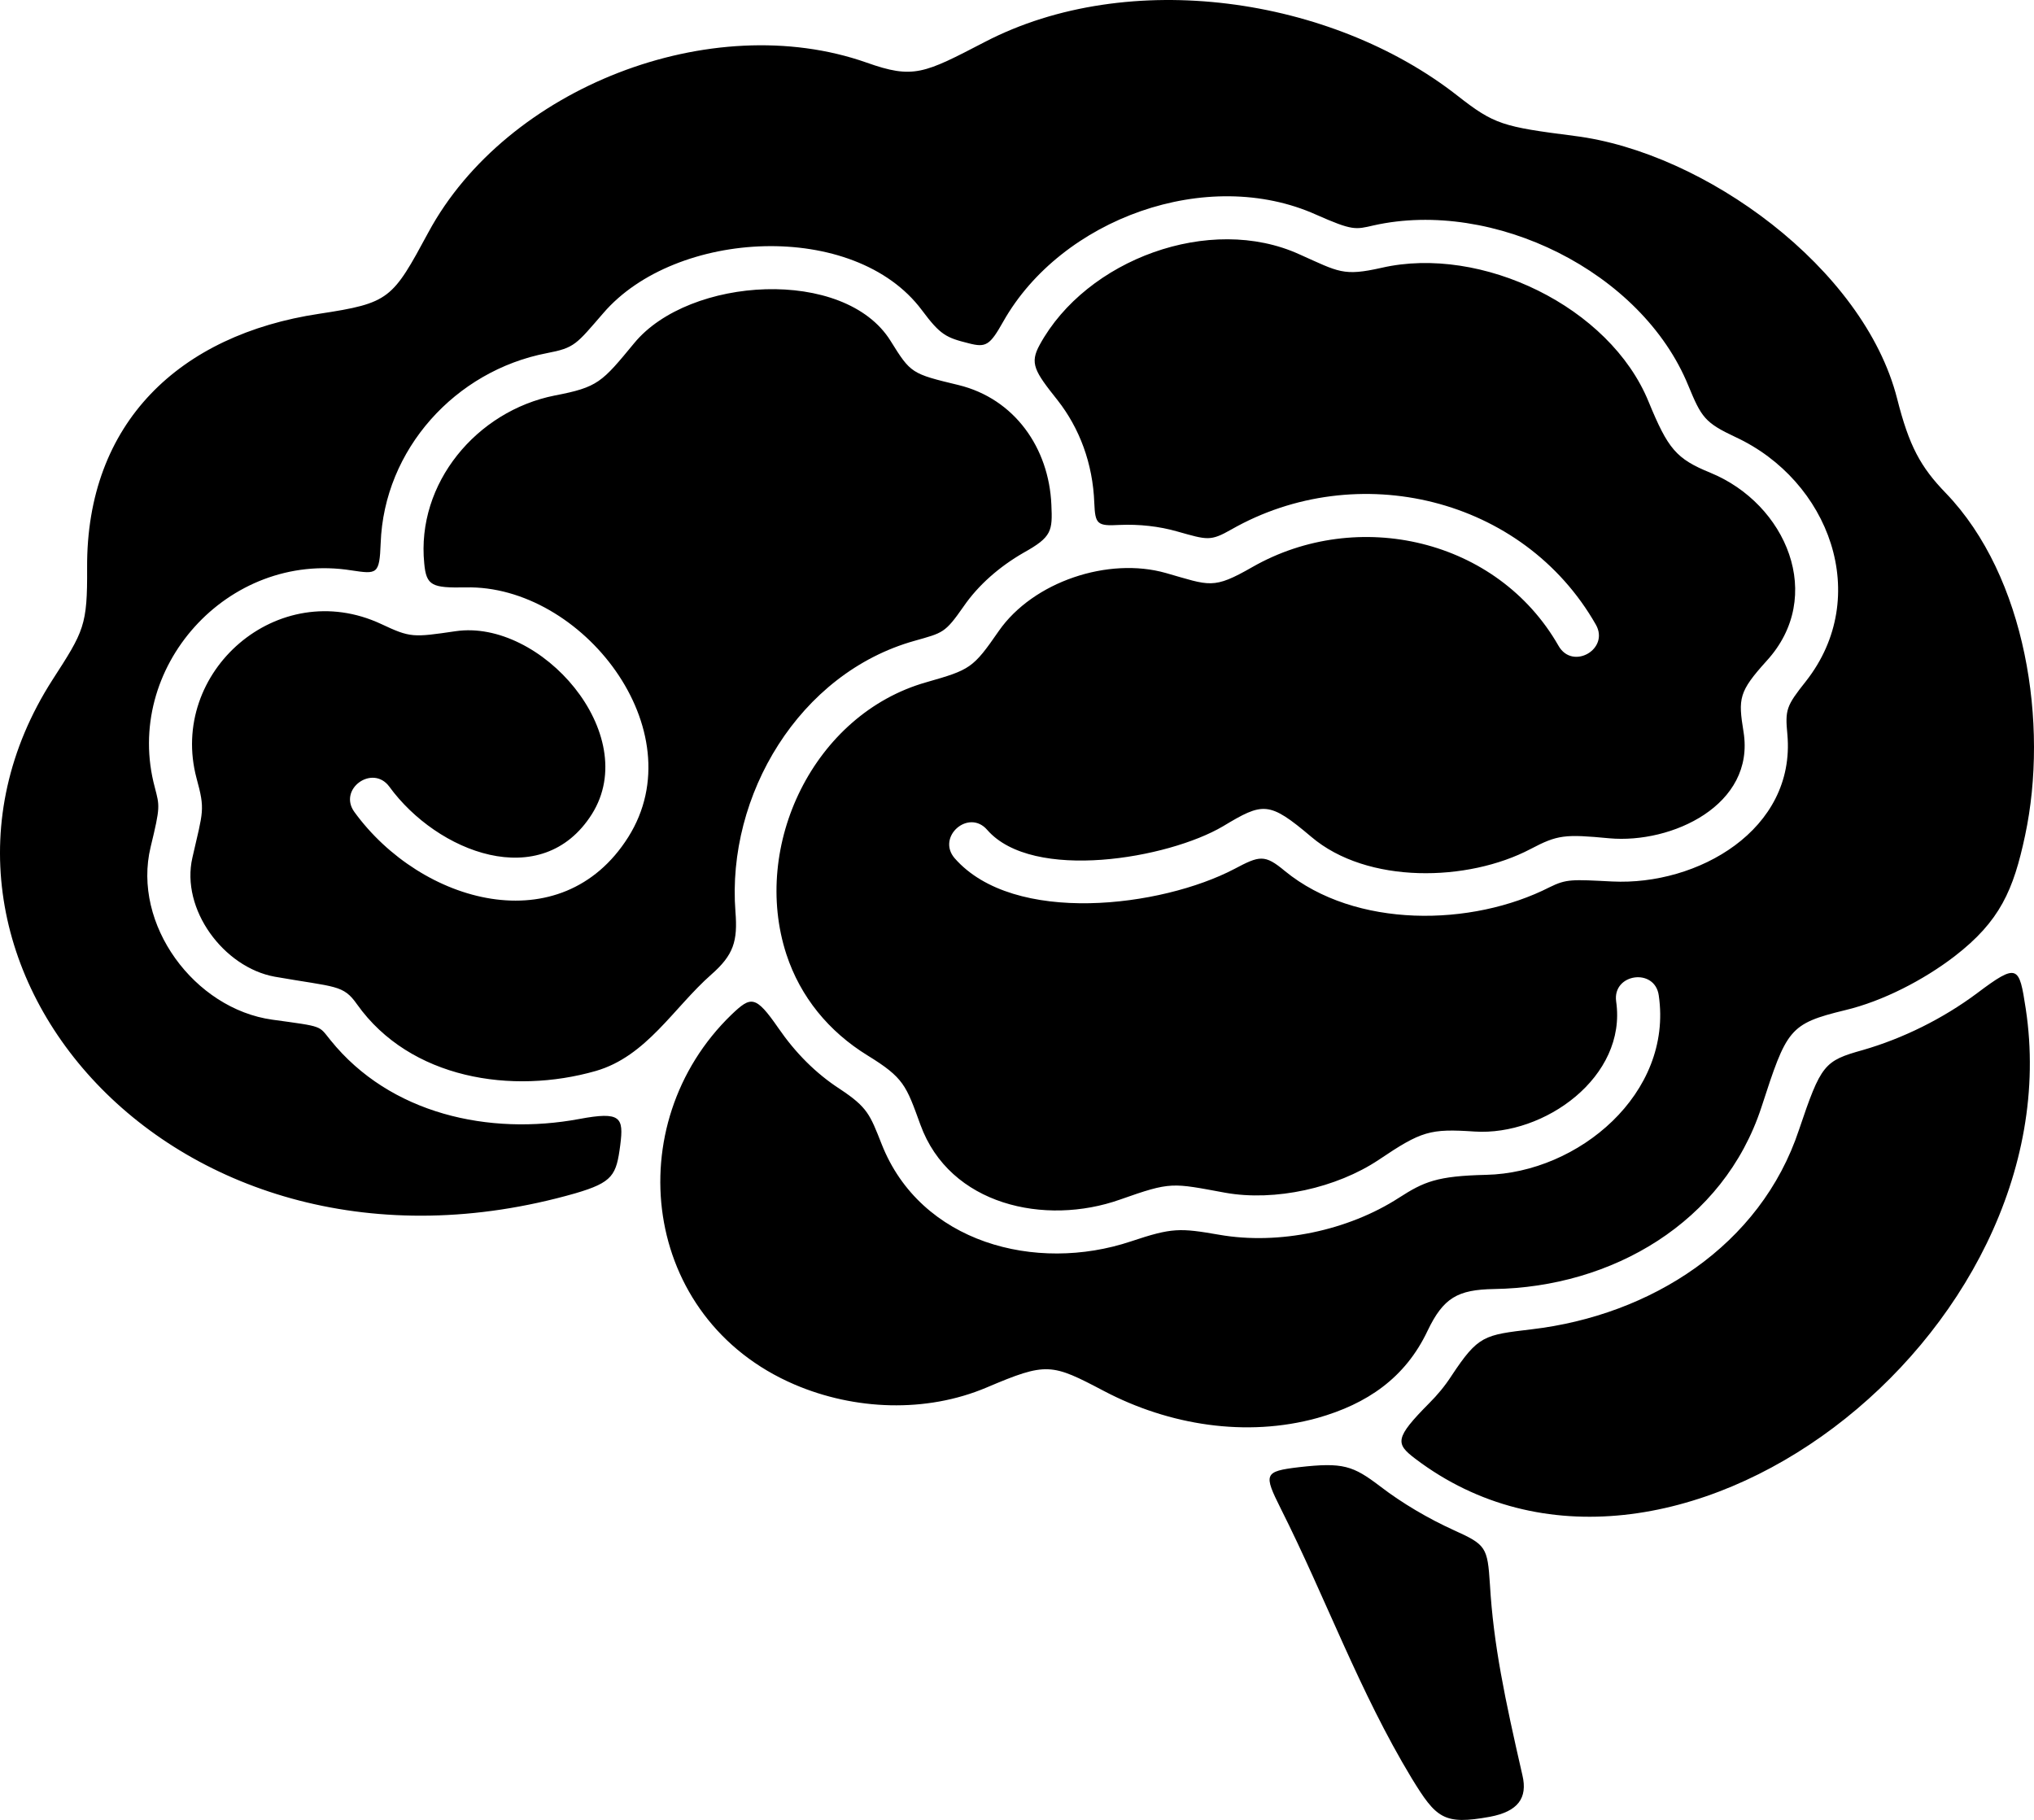 <?xml version="1.0" encoding="iso-8859-1"?>
<!-- Generator: Adobe Illustrator 18.1.0, SVG Export Plug-In . SVG Version: 6.00 Build 0)  -->
<!DOCTYPE svg PUBLIC "-//W3C//DTD SVG 1.1//EN" "http://www.w3.org/Graphics/SVG/1.1/DTD/svg11.dtd">
<svg version="1.1" xmlns="http://www.w3.org/2000/svg" xmlns:xlink="http://www.w3.org/1999/xlink" x="0px" y="0px"
	 viewBox="0 0 132.794 118.821" style="enable-background:new 0 0 132.794 118.821;" xml:space="preserve">
<g id="brain">
	<path d="M129.06,64.858c-2.198,1.637-4.811,2.94-7.441,3.697c-2.531,0.707-2.727,0.938-4.167,5.204
		c-2.512,7.578-9.682,12.114-17.456,13.029c-3.112,0.372-3.481,0.392-5.235,3.041c-0.428,0.663-0.918,1.248-1.444,1.774
		c-2.276,2.295-2.217,2.649-0.914,3.637c16.458,12.472,43.085-8.099,39.851-29.389C131.826,63.065,131.748,62.834,129.06,64.858
		 M93.199,86.89c1.036-2.167,1.971-2.692,4.345-2.732c7.675-0.118,14.979-4.321,17.451-11.859c1.66-5.102,1.793-5.455,5.475-6.349
		c2.456-0.585,5.124-1.971,7.13-3.509c2.979-2.296,3.854-4.325,4.615-7.908c1.538-7.224,0.078-16.886-5.18-22.341
		c-1.656-1.711-2.394-3.077-3.175-6.157c-2.162-8.531-12.585-16.106-21.073-17.161c-4.678-0.601-5.224-0.738-7.637-2.629
		C86.928-0.199,73.703-2.149,64.296,2.74c-3.975,2.064-4.654,2.437-7.73,1.343c-10.133-3.56-23.495,1.636-28.597,11.085
		c-2.358,4.365-2.511,4.616-7.13,5.318c-9.093,1.366-15.211,7.091-15.152,16.596c0.02,3.759-0.197,4.109-2.261,7.303
		C-8.182,62.48,11.334,85.406,37.553,77.911c2.472-0.723,2.687-1.189,2.943-3.159c0.231-1.809,0.035-2.202-2.673-1.696
		c-5.878,1.095-12.346-0.31-16.242-5.141c-0.797-0.973-0.409-0.875-3.8-1.342C12.7,65.871,8.61,60.357,9.835,55.295
		c0.644-2.649,0.584-2.669,0.275-3.877c-2.104-7.79,4.752-15.466,12.836-14.179c1.676,0.251,1.829,0.271,1.907-1.774
		c0.216-6.118,4.87-11.259,10.851-12.409c1.829-0.349,1.907-0.565,3.681-2.609c4.713-5.494,16.4-6.099,20.803-0.196
		c1.205,1.616,1.574,1.793,3.057,2.162c1.13,0.294,1.381,0.133,2.256-1.421c3.799-6.722,13.327-10.168,20.434-6.973
		c2.379,1.051,2.551,0.973,3.74,0.698c7.814-1.75,17.511,3.002,20.552,10.463c0.855,2.064,1.068,2.413,3.077,3.355
		c6.114,2.837,8.959,10.399,4.595,15.948c-1.283,1.617-1.362,1.849-1.205,3.485c0.542,6.216-5.863,9.858-11.435,9.583
		c-2.63-0.133-2.983-0.172-4.089,0.373c-5.086,2.59-12.684,2.704-17.279-1.052c-1.327-1.11-1.656-1.012-3.308-0.137
		c-4.757,2.492-14.395,3.701-18.256-0.702c-1.205-1.401,0.918-3.254,2.127-1.849c2.978,3.407,11.82,1.868,15.387-0.235
		c2.625-1.578,2.998-1.656,5.765,0.683c3.661,3.115,10.242,2.943,14.316,0.8c1.774-0.934,2.237-0.977,5.141-0.702
		c4.073,0.369,9.544-2.163,8.766-6.954c-0.353-2.182-0.313-2.61,1.5-4.619c3.877-4.223,1.287-10.262-3.662-12.291
		c-2.241-0.914-2.767-1.558-4.034-4.635c-2.531-6.212-10.925-10.242-17.432-8.747c-2.512,0.565-2.782,0.275-5.357-0.875
		c-5.843-2.669-13.923,0.333-16.965,5.902c-0.663,1.209-0.349,1.715,1.17,3.622c1.421,1.813,2.3,4.113,2.394,6.703
		c0.059,1.381,0.176,1.519,1.64,1.436c1.283-0.055,2.586,0.083,3.795,0.432c1.95,0.549,2.143,0.643,3.508-0.133
		c8.198-4.678,19.049-2.127,23.801,6.208c0.915,1.601-1.518,3.002-2.436,1.385c-3.992-6.993-13.128-9.057-19.983-5.145
		c-2.59,1.484-2.767,1.213-5.647,0.393c-3.76-1.072-8.669,0.565-10.91,3.779c-1.695,2.453-1.868,2.531-4.733,3.351
		c-7.362,2.084-11.451,10.675-9.136,17.766c0.915,2.786,2.767,5.042,5.298,6.6c2.375,1.46,2.516,1.951,3.45,4.521
		c1.907,5.259,8.139,6.621,13.029,4.89c3.37-1.189,3.37-1.091,6.879-0.447c3.249,0.58,7.264-0.315,10.011-2.147
		c2.802-1.888,3.347-2.045,6.271-1.849c4.536,0.291,9.952-3.563,9.234-8.492c-0.255-1.828,2.531-2.221,2.782-0.392
		c0.934,6.389-5.239,11.573-11.259,11.71c-3.229,0.075-4.069,0.447-5.706,1.499c-3.312,2.139-7.829,3.096-11.726,2.414
		c-2.59-0.448-3.076-0.467-5.765,0.431c-6.215,2.08-13.75,0.094-16.281-6.353c-0.762-1.927-0.919-2.394-2.708-3.583
		c-1.597-1.032-2.924-2.378-4.035-3.991c-1.499-2.166-1.789-2.084-3.057-0.879c-7.401,7.15-5.921,19.849,4.109,24.15
		c3.917,1.68,8.591,1.872,12.546,0.196c3.933-1.671,4.227-1.577,7.672,0.236c4.227,2.221,9.274,3.041,13.928,1.754
		C89.247,91.662,91.743,89.966,93.199,86.89 M94.918,99.903c-1.675-0.762-3.371-1.758-4.815-2.865
		c-1.77-1.346-2.414-1.578-5.298-1.248c-2.295,0.271-2.315,0.447-1.185,2.708c2.939,5.839,5.121,11.938,8.547,17.604
		c1.601,2.614,2.088,3.061,5.106,2.512c1.832-0.345,2.472-1.225,2.123-2.704c-1.15-5.023-1.892-8.528-2.123-12.468
		C97.116,101.009,97.022,100.852,94.918,99.903 M46.433,63.63c1.464-1.283,1.735-2.182,1.582-4.108
		c-0.585-7.598,4.167-15.584,11.706-17.688c1.848-0.526,1.966-0.486,3.19-2.24c0.978-1.421,2.359-2.61,3.917-3.509
		c1.852-1.028,1.891-1.42,1.813-3.135c-0.157-3.697-2.398-6.915-6.059-7.81c-3.077-0.741-3.116-0.757-4.439-2.884
		c-3.002-4.831-13.15-4.207-16.733,0.141c-2.123,2.571-2.359,2.881-5.2,3.426c-5.086,1.013-9.037,5.726-8.512,10.965
		c0.134,1.46,0.507,1.601,2.708,1.562c7.574-0.177,15.015,9.312,10.612,16.301c-4.36,6.915-13.516,4.364-17.879-1.636
		c-1.092-1.499,1.188-3.136,2.279-1.656c3.116,4.285,9.952,6.973,13.225,1.793c3.293-5.239-3.332-12.758-8.9-11.942
		c-2.787,0.409-2.943,0.428-4.85-0.467c-6.758-3.159-13.908,3.136-12.06,10.07c0.569,2.084,0.432,2.1-0.271,5.18
		c-0.777,3.371,2.045,7.17,5.377,7.774c4.014,0.703,4.462,0.507,5.376,1.81c3.465,4.87,10.129,5.906,15.583,4.344
		C42.207,68.967,43.981,65.792,46.433,63.63"/>
</g>
<g id="Layer_1">
</g>
</svg>
